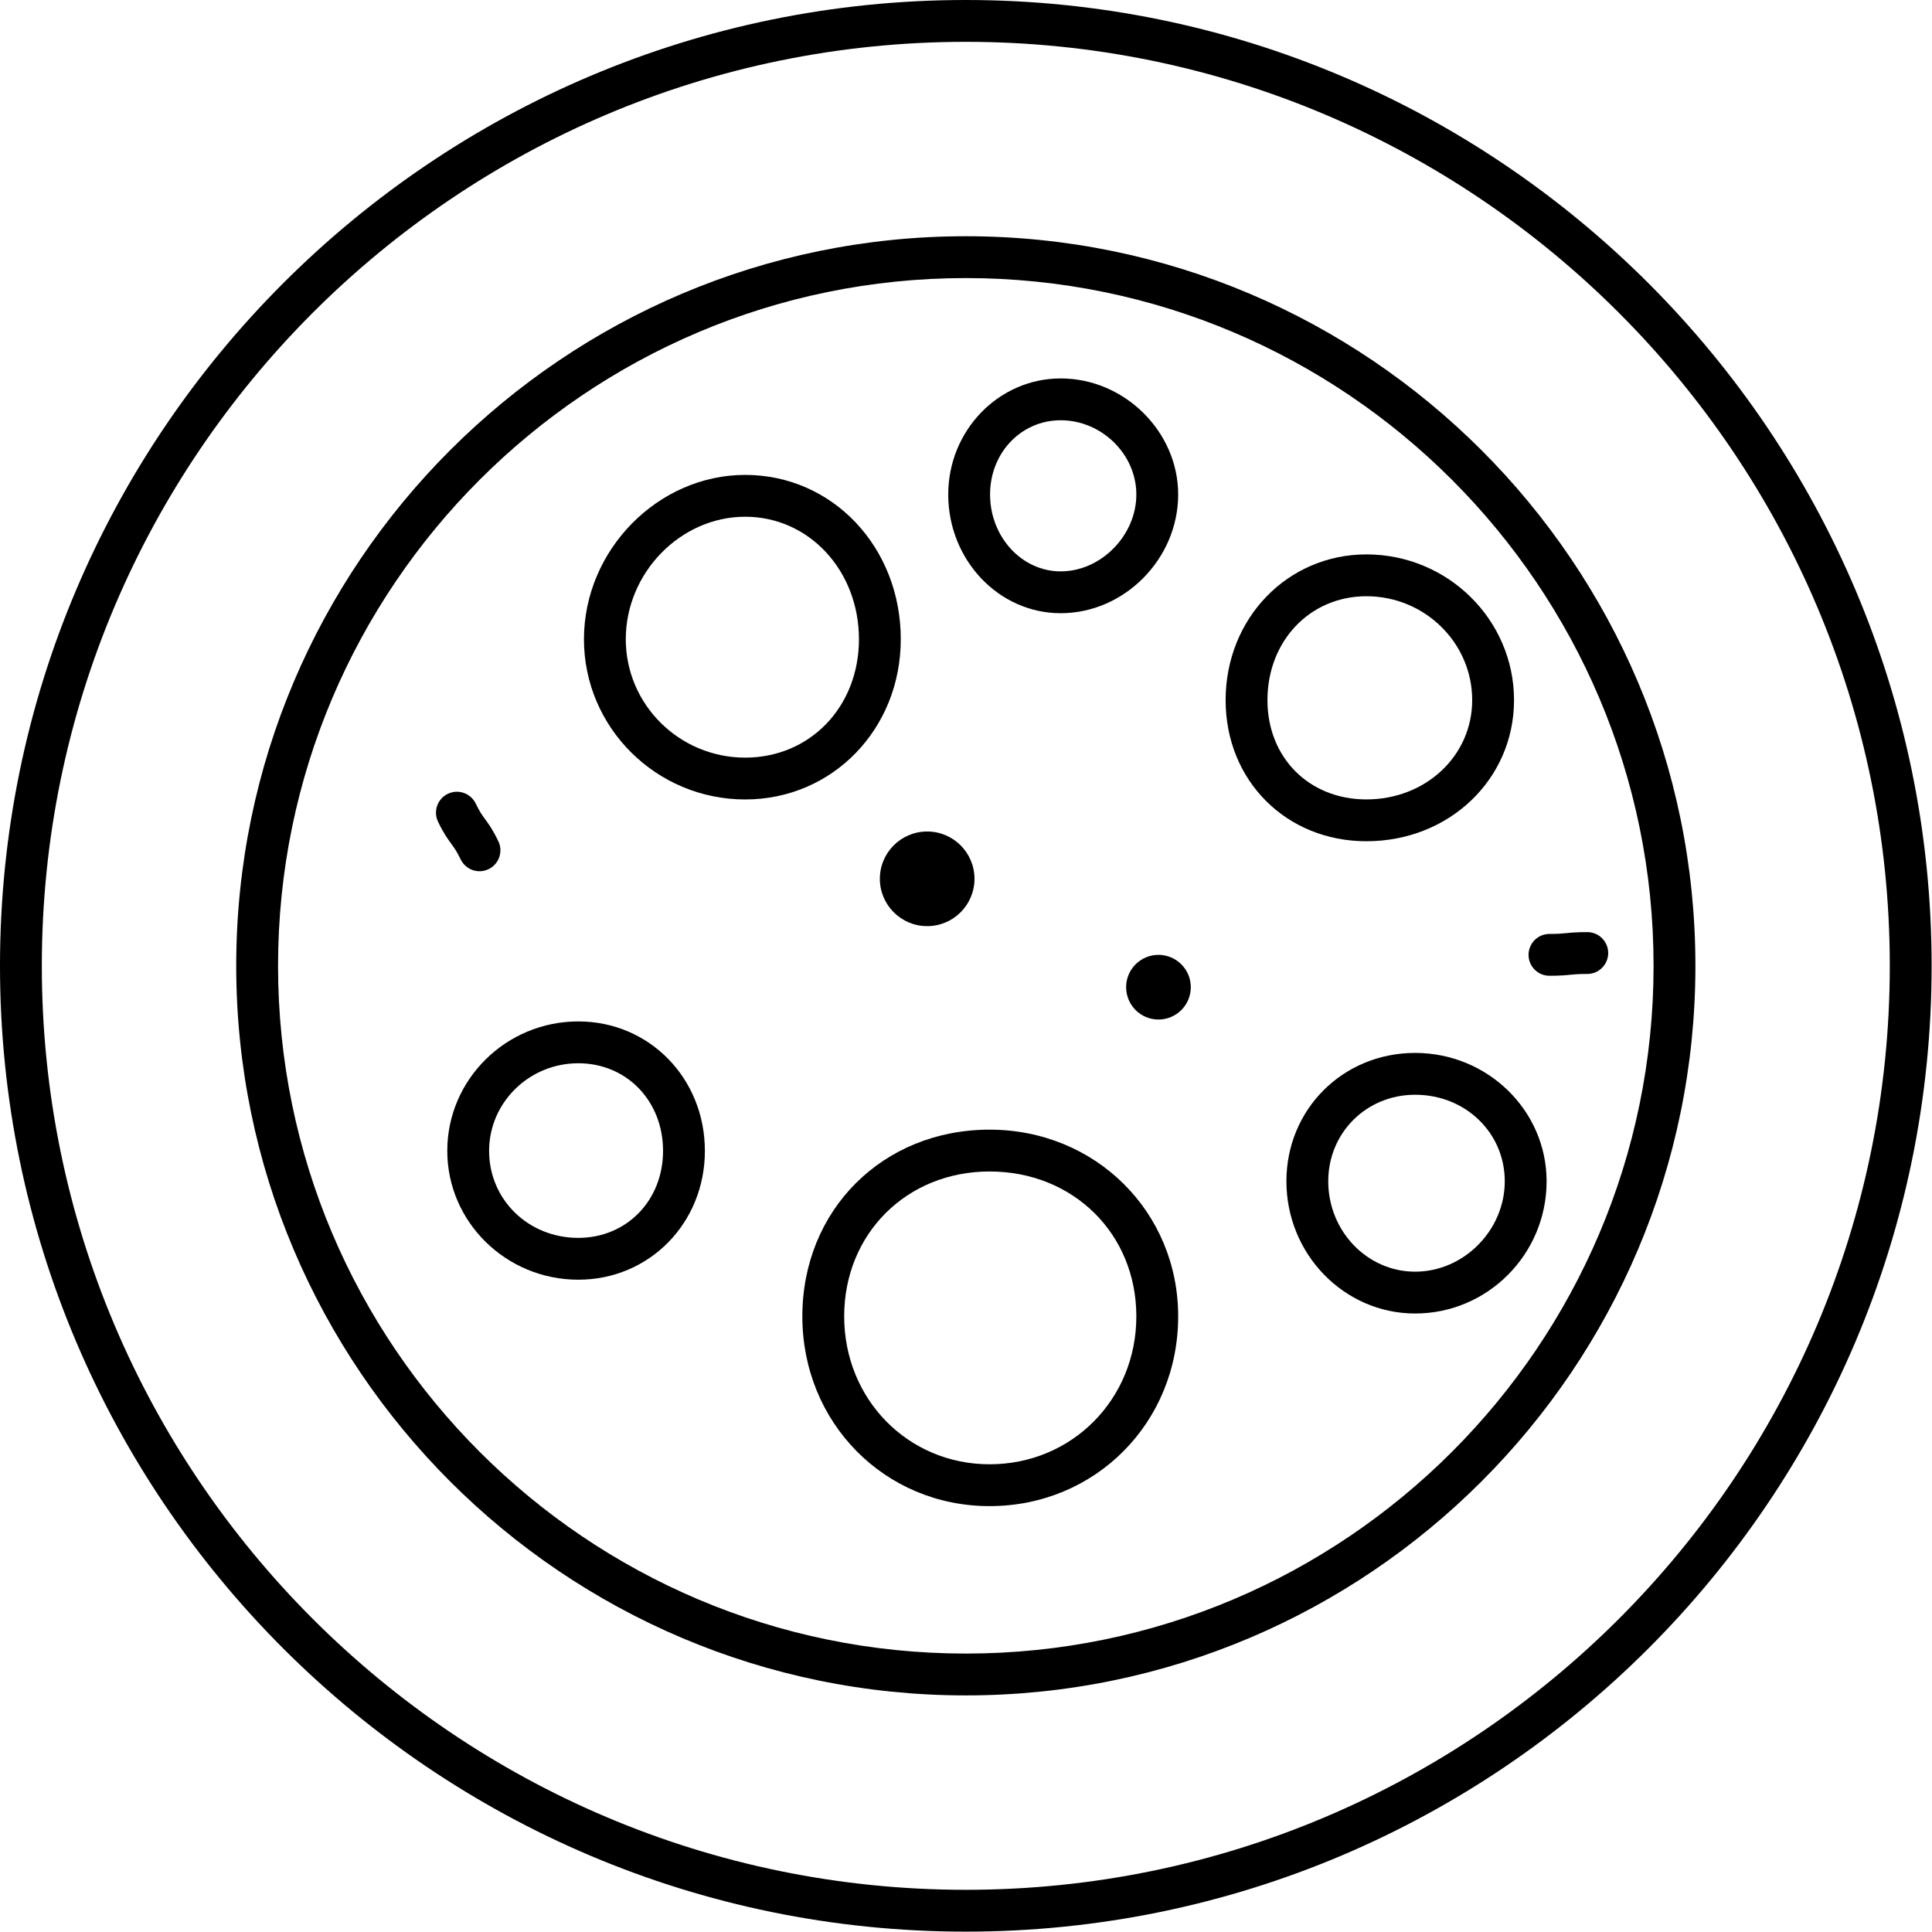 <?xml version="1.0" encoding="UTF-8" standalone="no"?>
<!DOCTYPE svg PUBLIC "-//W3C//DTD SVG 1.1//EN" "http://www.w3.org/Graphics/SVG/1.1/DTD/svg11.dtd">
<svg width="100%" height="100%" viewBox="0 0 914 914" version="1.1" xmlns="http://www.w3.org/2000/svg" xmlns:xlink="http://www.w3.org/1999/xlink" xml:space="preserve" xmlns:serif="http://www.serif.com/" style="fill-rule:evenodd;clip-rule:evenodd;stroke-linejoin:round;stroke-miterlimit:2;">
    <g transform="matrix(1,0,0,1,-876.587,-431.974)">
        <g transform="matrix(1,0,0,1,-667,-444.611)">
            <g transform="matrix(1,0,0,1,1110.94,-507.385)">
                <path d="M889.557,1515.52C710.149,1515.52 564.19,1661.48 564.19,1840.89C564.19,2020.29 710.149,2166.25 889.557,2166.25C1068.96,2166.25 1214.93,2020.29 1214.93,1840.89C1214.93,1661.48 1068.96,1515.52 889.557,1515.52ZM889.557,2186.04C699.236,2186.04 544.4,2031.21 544.4,1840.89C544.4,1650.57 699.236,1495.73 889.557,1495.73C1079.88,1495.73 1234.72,1650.57 1234.72,1840.89C1234.72,2031.21 1079.88,2186.04 889.557,2186.04Z" style="fill-rule:nonzero;"/>
                <path d="M889.557,1403.76C648.526,1403.76 452.434,1599.86 452.434,1840.89C452.434,2081.92 648.526,2278.01 889.557,2278.01C1130.59,2278.01 1326.68,2081.92 1326.68,1840.89C1326.68,1599.86 1130.59,1403.76 889.557,1403.76ZM889.557,2297.8C637.614,2297.8 432.644,2092.83 432.644,1840.89C432.644,1588.95 637.614,1383.97 889.557,1383.97C1141.5,1383.97 1346.47,1588.95 1346.47,1840.89C1346.47,2092.83 1141.5,2297.8 889.557,2297.8Z" style="fill-rule:nonzero;"/>
                <path d="M900.8,1938.18C861.586,1938.18 832.017,1967.65 832.017,2006.72C832.017,2045.96 862.229,2076.7 900.8,2076.7C939.733,2076.7 970.233,2045.96 970.233,2006.72C970.233,1967.65 940.383,1938.18 900.8,1938.18ZM900.8,2096.49C851.133,2096.49 812.226,2057.06 812.226,2006.72C812.226,1956.37 850.305,1918.39 900.8,1918.39C950.831,1918.39 990.023,1957.19 990.023,2006.72C990.023,2057.06 950.831,2096.49 900.8,2096.49Z" style="fill-rule:nonzero;"/>
                <path d="M1079.08,1666.04C1052.39,1666.04 1032.26,1687.17 1032.26,1715.2C1032.26,1742.41 1051.95,1762.16 1079.08,1762.16C1107.14,1762.16 1129.12,1741.53 1129.12,1715.2C1129.12,1688.09 1106.67,1666.04 1079.08,1666.04ZM1079.08,1781.95C1041.11,1781.95 1012.47,1753.25 1012.47,1715.2C1012.47,1676.53 1041.73,1646.25 1079.08,1646.25C1117.59,1646.25 1148.91,1677.18 1148.91,1715.2C1148.91,1752.63 1118.24,1781.95 1079.08,1781.95Z" style="fill-rule:nonzero;"/>
                <path d="M785.189,1628.43C754.568,1628.43 728.697,1654.97 728.697,1686.39C728.697,1717.27 754.039,1742.39 785.189,1742.39C815.867,1742.39 839.001,1718.32 839.001,1686.39C839.001,1653.88 815.365,1628.43 785.189,1628.43ZM785.189,1762.18C743.127,1762.18 708.907,1728.18 708.907,1686.39C708.907,1644.24 743.84,1608.64 785.189,1608.64C826.46,1608.64 858.791,1642.79 858.791,1686.39C858.791,1728.89 826.46,1762.18 785.189,1762.18Z" style="fill-rule:nonzero;"/>
                <path d="M1102.13,1901.88C1079.08,1901.88 1061.02,1919.86 1061.02,1942.82C1061.02,1966.4 1079.46,1985.58 1102.13,1985.58C1125.12,1985.58 1144.53,1966 1144.53,1942.82C1144.53,1919.86 1125.91,1901.88 1102.13,1901.88ZM1102.13,2005.37C1068.55,2005.37 1041.23,1977.31 1041.23,1942.82C1041.23,1908.77 1067.98,1882.09 1102.13,1882.09C1136.42,1882.09 1164.32,1909.33 1164.32,1942.82C1164.32,1977.31 1136.42,2005.37 1102.13,2005.37Z" style="fill-rule:nonzero;"/>
                <path d="M706.228,1886.98C682.963,1886.98 664.038,1905.57 664.038,1928.42C664.038,1951.51 682.57,1969.59 706.228,1969.59C729.086,1969.59 746.326,1951.89 746.326,1928.42C746.326,1904.79 729.086,1886.98 706.228,1886.98ZM706.228,1989.38C672.051,1989.38 644.247,1962.04 644.247,1928.42C644.247,1894.66 672.051,1867.19 706.228,1867.19C739.81,1867.19 766.116,1894.08 766.116,1928.42C766.116,1962.61 739.81,1989.38 706.228,1989.38Z" style="fill-rule:nonzero;"/>
                <path d="M934.447,1582.79C915.71,1582.79 901.032,1598.21 901.032,1617.9C901.032,1637.96 916.022,1654.28 934.447,1654.28C953.511,1654.28 970.233,1637.28 970.233,1617.9C970.233,1598.87 953.844,1582.79 934.447,1582.79ZM934.447,1674.07C905.11,1674.07 881.242,1648.87 881.242,1617.9C881.242,1587.63 905.11,1563 934.447,1563C964.573,1563 990.023,1588.14 990.023,1617.9C990.023,1648.35 964.573,1674.07 934.447,1674.07Z" style="fill-rule:nonzero;"/>
                <path d="M871.28,1822.11C858.918,1822.11 848.896,1812.08 848.896,1799.72C848.896,1787.36 858.918,1777.34 871.28,1777.34C883.642,1777.34 893.664,1787.36 893.664,1799.72C893.664,1812.08 883.642,1822.11 871.28,1822.11Z" style="fill-rule:nonzero;"/>
                <path d="M980.697,1866.29C972.249,1866.29 965.401,1859.44 965.401,1850.99C965.401,1842.54 972.249,1835.7 980.697,1835.7C989.144,1835.7 995.993,1842.54 995.993,1850.99C995.993,1859.44 989.144,1866.29 980.697,1866.29Z" style="fill-rule:nonzero;"/>
                <path d="M659.496,1796.14C655.81,1796.14 652.27,1794.07 650.567,1790.52C648.729,1786.69 647.596,1785.14 646.163,1783.19C644.451,1780.85 642.511,1778.21 639.875,1772.71C637.513,1767.78 639.59,1761.87 644.516,1759.51C649.451,1757.14 655.355,1759.23 657.718,1764.15C659.559,1767.99 660.692,1769.53 662.127,1771.49C663.837,1773.83 665.777,1776.47 668.411,1781.96C670.776,1786.88 668.698,1792.8 663.772,1795.16C662.391,1795.82 660.931,1796.14 659.496,1796.14Z" style="fill-rule:nonzero;"/>
                <path d="M1165.67,1845.59C1160.21,1845.59 1155.78,1841.16 1155.78,1835.7C1155.78,1830.23 1160.21,1825.8 1165.67,1825.8C1169.67,1825.8 1171.52,1825.62 1173.67,1825.42C1175.99,1825.19 1178.62,1824.94 1183.57,1824.94C1189.03,1824.94 1193.46,1829.37 1193.46,1834.83C1193.46,1840.3 1189.03,1844.73 1183.57,1844.73C1179.57,1844.73 1177.72,1844.91 1175.57,1845.11C1173.25,1845.34 1170.62,1845.59 1165.67,1845.59Z" style="fill-rule:nonzero;"/>
            </g>
        </g>
    </g>
</svg>
